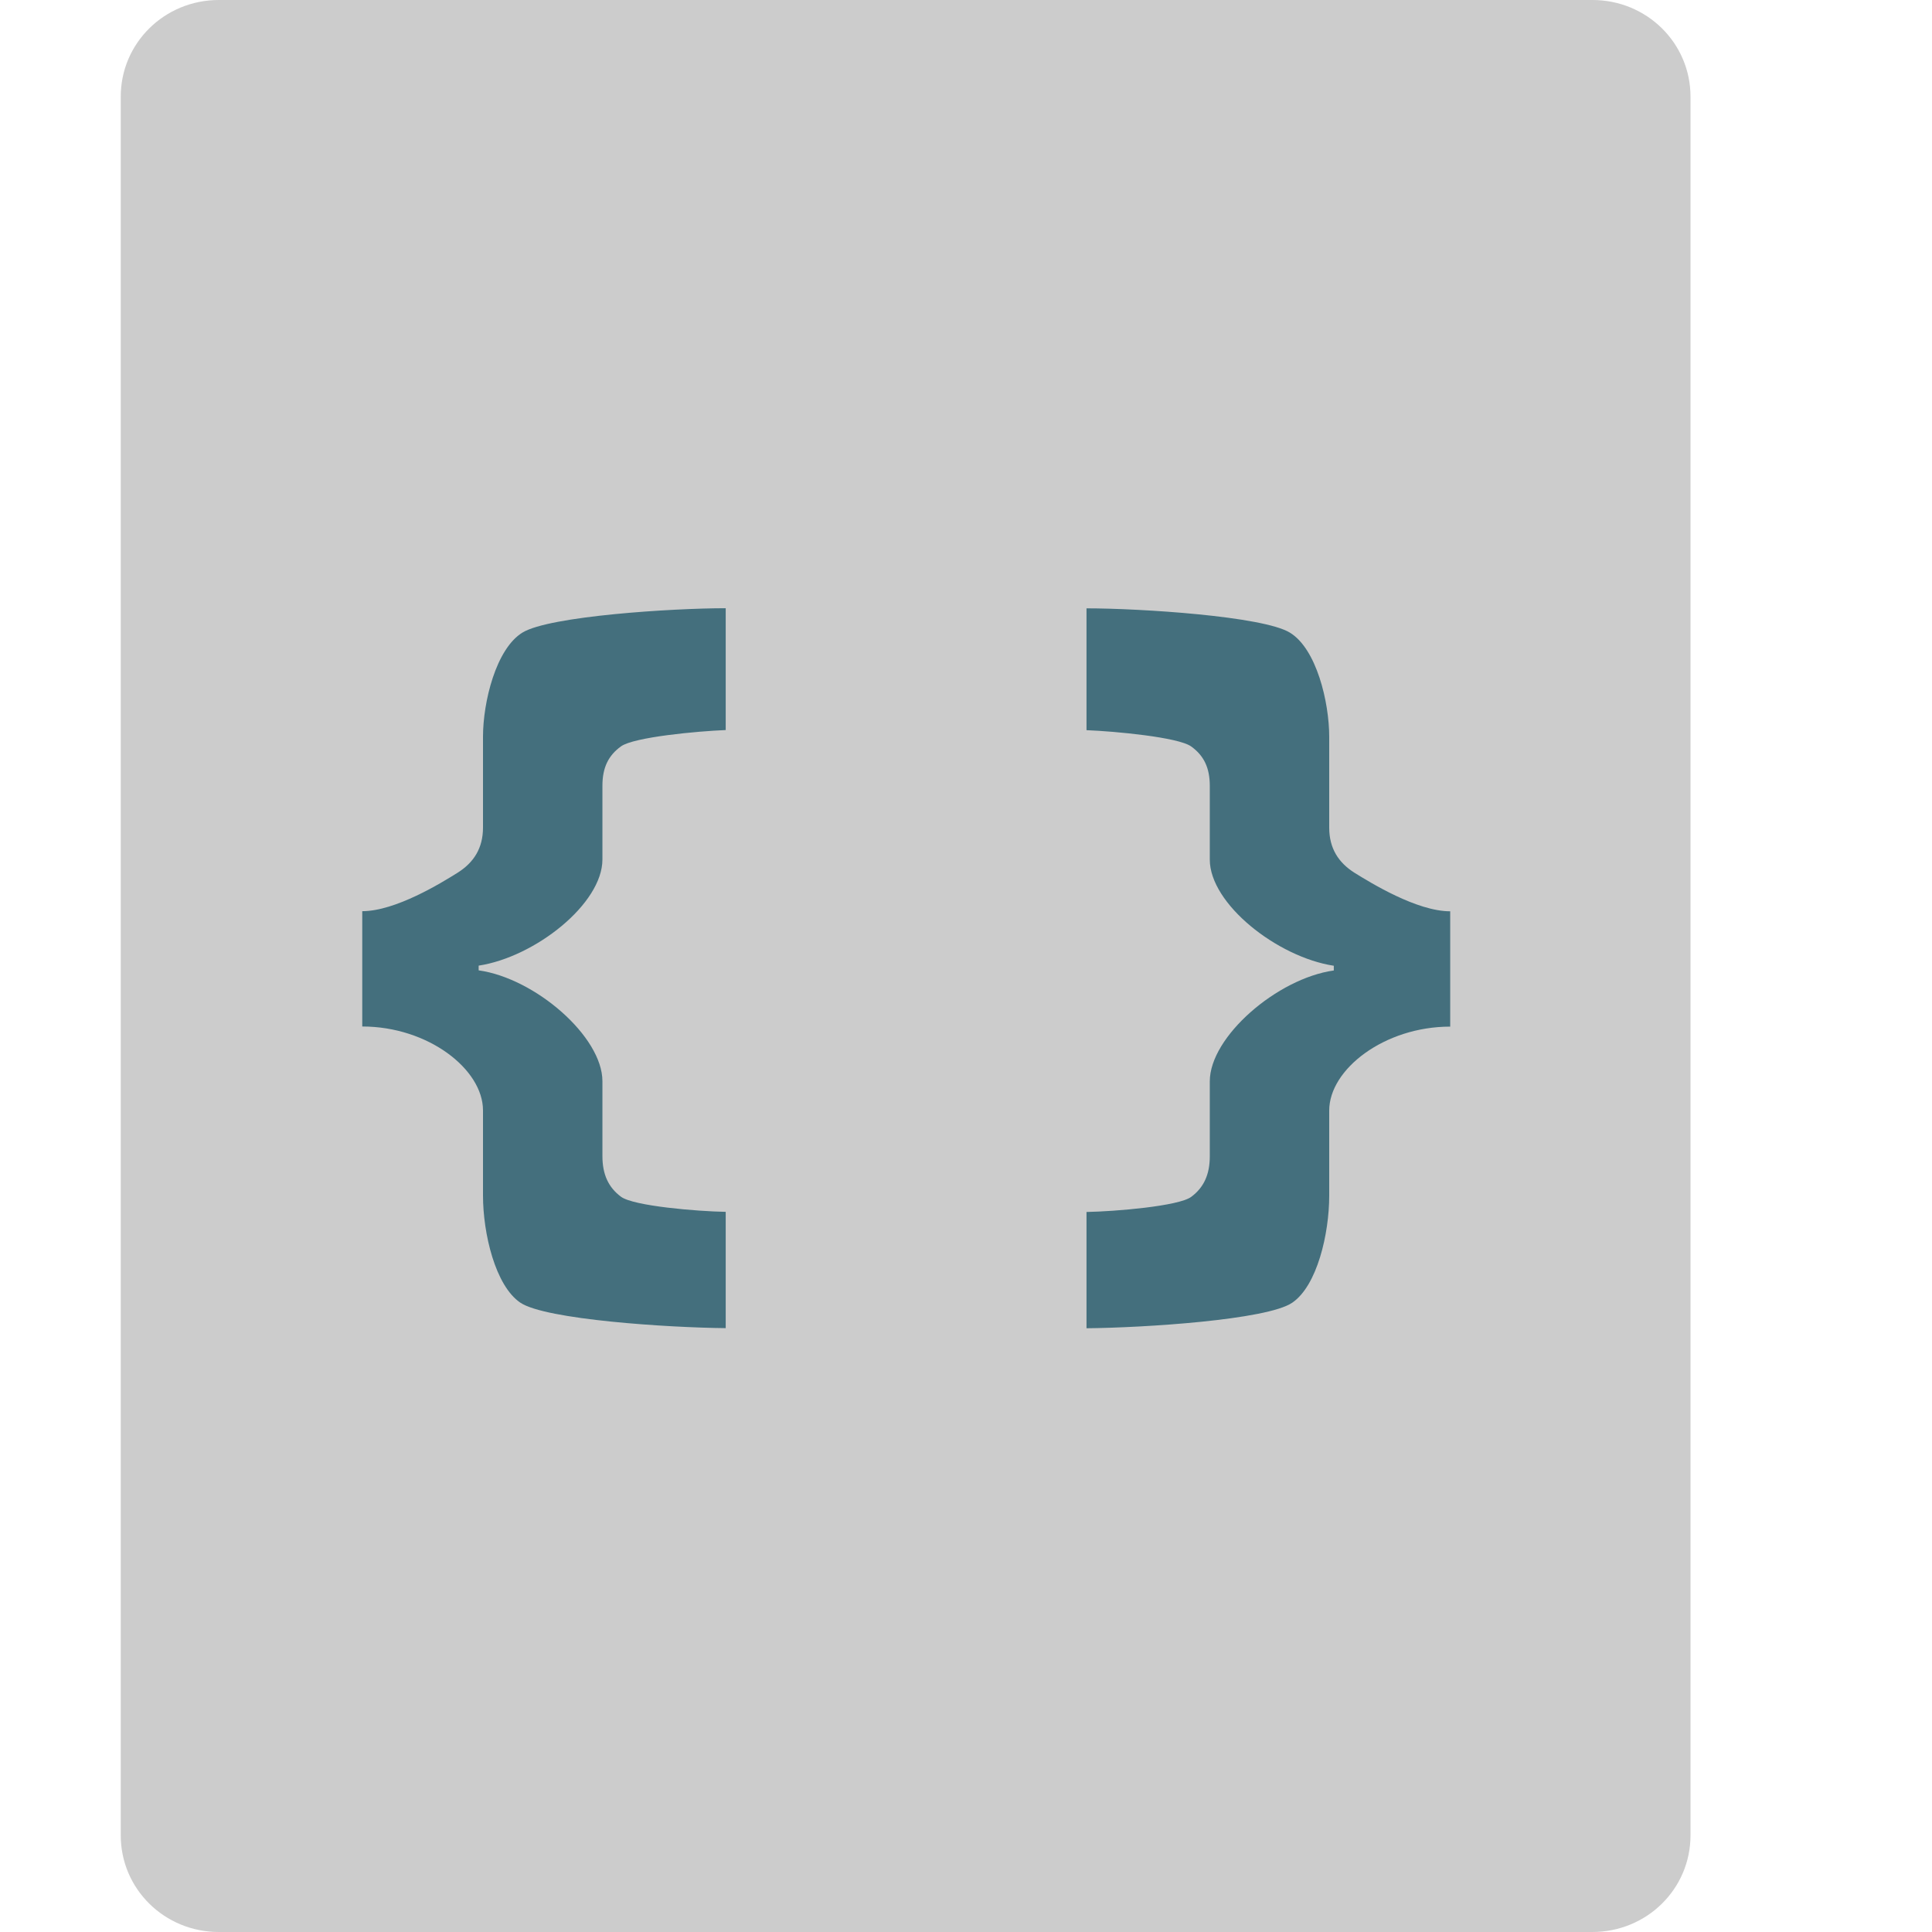 <svg width="16" height="16" version="1" xmlns="http://www.w3.org/2000/svg">
 <path d="M 14,15.2 V 0.8 C 14,0.357 13.638,0 13.188,0 H 1.812 C 1.362,0 1,0.357 1,0.8 V 15.2 C 1,15.643 1.362,16 1.812,16 h 11.375 C 13.638,16 14,15.643 14,15.2 Z" style="fill:#cccccc"/>
 <path d="m6.01 5.037c-0.445 4.4e-6 -1.458 0.065-1.682 0.201-0.221 0.134-0.328 0.577-0.328 0.863v0.752c0 0.171-0.076 0.29-0.211 0.375-0.133 0.083-0.513 0.318-0.789 0.318v0.955c0.545 1.2e-6 1 0.354 1 0.695v0.705c0 0.314 0.102 0.747 0.309 0.887 0.209 0.141 1.228 0.207 1.701 0.211v-0.963c-0.236-0.004-0.763-0.048-0.867-0.125-0.104-0.077-0.154-0.185-0.154-0.336v-0.621c0-0.369-0.556-0.852-1.025-0.918v-0.039c0.469-0.072 1.025-0.513 1.025-0.879v-0.611c0-0.151 0.05-0.251 0.154-0.326 0.107-0.077 0.634-0.126 0.867-0.135zm2.988 0v1.01c0.234 0.009 0.761 0.058 0.867 0.135 0.104 0.075 0.154 0.175 0.154 0.326v0.611c0 0.366 0.558 0.807 1.027 0.879v0.039c-0.469 0.066-1.027 0.549-1.027 0.918v0.621c0 0.151-0.05 0.259-0.154 0.336-0.104 0.077-0.632 0.121-0.867 0.125v0.963c0.473-0.004 1.494-0.069 1.703-0.211 0.207-0.14 0.307-0.572 0.307-0.887v-0.705c0-0.342 0.457-0.695 1.002-0.695v-0.955c-0.277 1.9e-6 -0.658-0.236-0.791-0.318-0.135-0.085-0.211-0.204-0.211-0.375v-0.752c0-0.287-0.105-0.729-0.326-0.863-0.223-0.136-1.239-0.201-1.684-0.201z" style="fill:#446f7d"/>
</svg>
